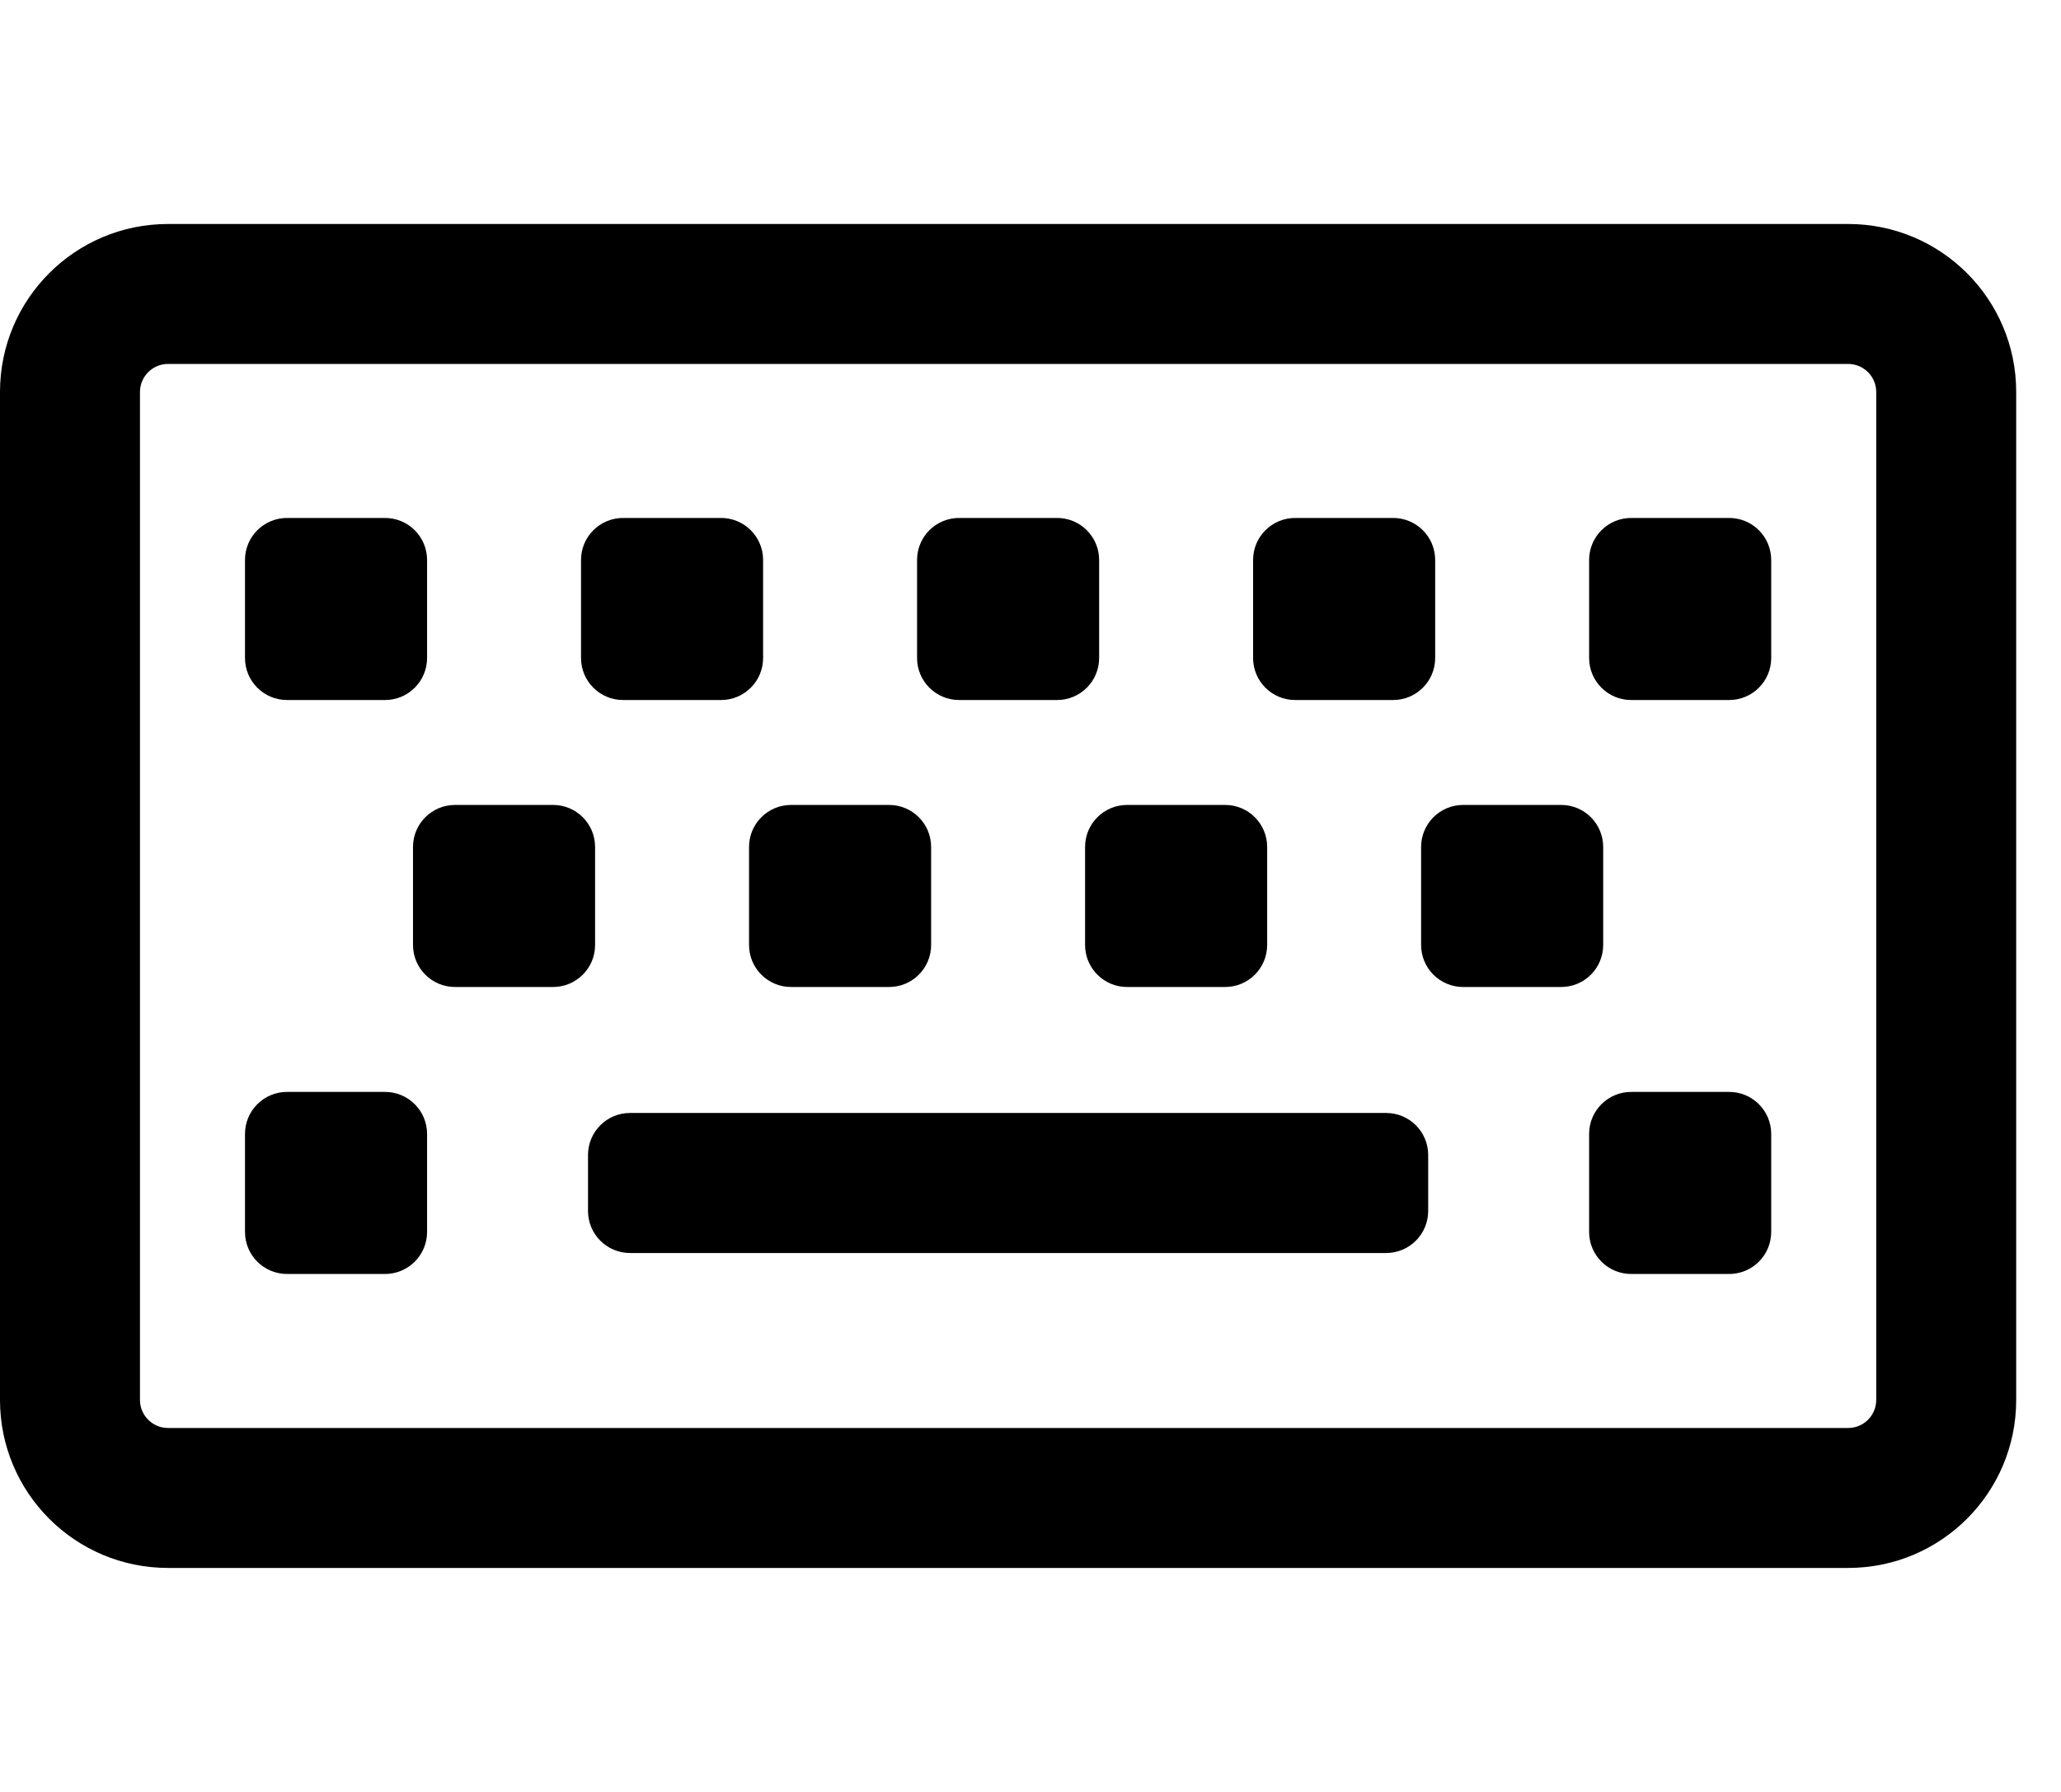 <!-- Generated by IcoMoon.io -->
<svg version="1.1" xmlns="http://www.w3.org/2000/svg" width="23" height="20" viewBox="0 0 23 20">
<title>keyboard</title>
<path d="M20.625 2.5h-18.75c-1.036 0-1.875 0.839-1.875 1.875v11.25c0 1.036 0.839 1.875 1.875 1.875h18.75c1.036 0 1.875-0.839 1.875-1.875v-11.25c0-1.036-0.839-1.875-1.875-1.875zM20.938 15.625c0 0.172-0.14 0.313-0.313 0.313h-18.75c-0.172 0-0.313-0.14-0.313-0.313v-11.25c0-0.172 0.14-0.313 0.313-0.313h18.75c0.172 0 0.313 0.14 0.313 0.313v11.25zM6.641 10.547v-1.094c0-0.259-0.21-0.469-0.469-0.469h-1.094c-0.259 0-0.469 0.21-0.469 0.469v1.094c0 0.259 0.21 0.469 0.469 0.469h1.094c0.259 0 0.469-0.21 0.469-0.469zM10.391 10.547v-1.094c0-0.259-0.21-0.469-0.469-0.469h-1.094c-0.259 0-0.469 0.21-0.469 0.469v1.094c0 0.259 0.21 0.469 0.469 0.469h1.094c0.259 0 0.469-0.21 0.469-0.469zM14.141 10.547v-1.094c0-0.259-0.21-0.469-0.469-0.469h-1.094c-0.259 0-0.469 0.21-0.469 0.469v1.094c0 0.259 0.21 0.469 0.469 0.469h1.094c0.259 0 0.469-0.21 0.469-0.469zM17.891 10.547v-1.094c0-0.259-0.21-0.469-0.469-0.469h-1.094c-0.259 0-0.469 0.21-0.469 0.469v1.094c0 0.259 0.21 0.469 0.469 0.469h1.094c0.259 0 0.469-0.21 0.469-0.469zM4.766 13.75v-1.094c0-0.259-0.21-0.469-0.469-0.469h-1.094c-0.259 0-0.469 0.21-0.469 0.469v1.094c0 0.259 0.21 0.469 0.469 0.469h1.094c0.259 0 0.469-0.21 0.469-0.469zM19.766 13.75v-1.094c0-0.259-0.21-0.469-0.469-0.469h-1.094c-0.259 0-0.469 0.21-0.469 0.469v1.094c0 0.259 0.21 0.469 0.469 0.469h1.094c0.259 0 0.469-0.21 0.469-0.469zM4.766 7.344v-1.094c0-0.259-0.21-0.469-0.469-0.469h-1.094c-0.259 0-0.469 0.21-0.469 0.469v1.094c0 0.259 0.21 0.469 0.469 0.469h1.094c0.259 0 0.469-0.21 0.469-0.469zM8.516 7.344v-1.094c0-0.259-0.21-0.469-0.469-0.469h-1.094c-0.259 0-0.469 0.21-0.469 0.469v1.094c0 0.259 0.21 0.469 0.469 0.469h1.094c0.259 0 0.469-0.21 0.469-0.469zM12.266 7.344v-1.094c0-0.259-0.21-0.469-0.469-0.469h-1.094c-0.259 0-0.469 0.21-0.469 0.469v1.094c0 0.259 0.21 0.469 0.469 0.469h1.094c0.259 0 0.469-0.21 0.469-0.469zM16.016 7.344v-1.094c0-0.259-0.21-0.469-0.469-0.469h-1.094c-0.259 0-0.469 0.21-0.469 0.469v1.094c0 0.259 0.21 0.469 0.469 0.469h1.094c0.259 0 0.469-0.21 0.469-0.469zM19.766 7.344v-1.094c0-0.259-0.21-0.469-0.469-0.469h-1.094c-0.259 0-0.469 0.21-0.469 0.469v1.094c0 0.259 0.21 0.469 0.469 0.469h1.094c0.259 0 0.469-0.21 0.469-0.469zM15.938 13.516v-0.625c0-0.259-0.21-0.469-0.469-0.469h-8.438c-0.259 0-0.469 0.21-0.469 0.469v0.625c0 0.259 0.21 0.469 0.469 0.469h8.438c0.259 0 0.469-0.21 0.469-0.469z"></path>
</svg>
